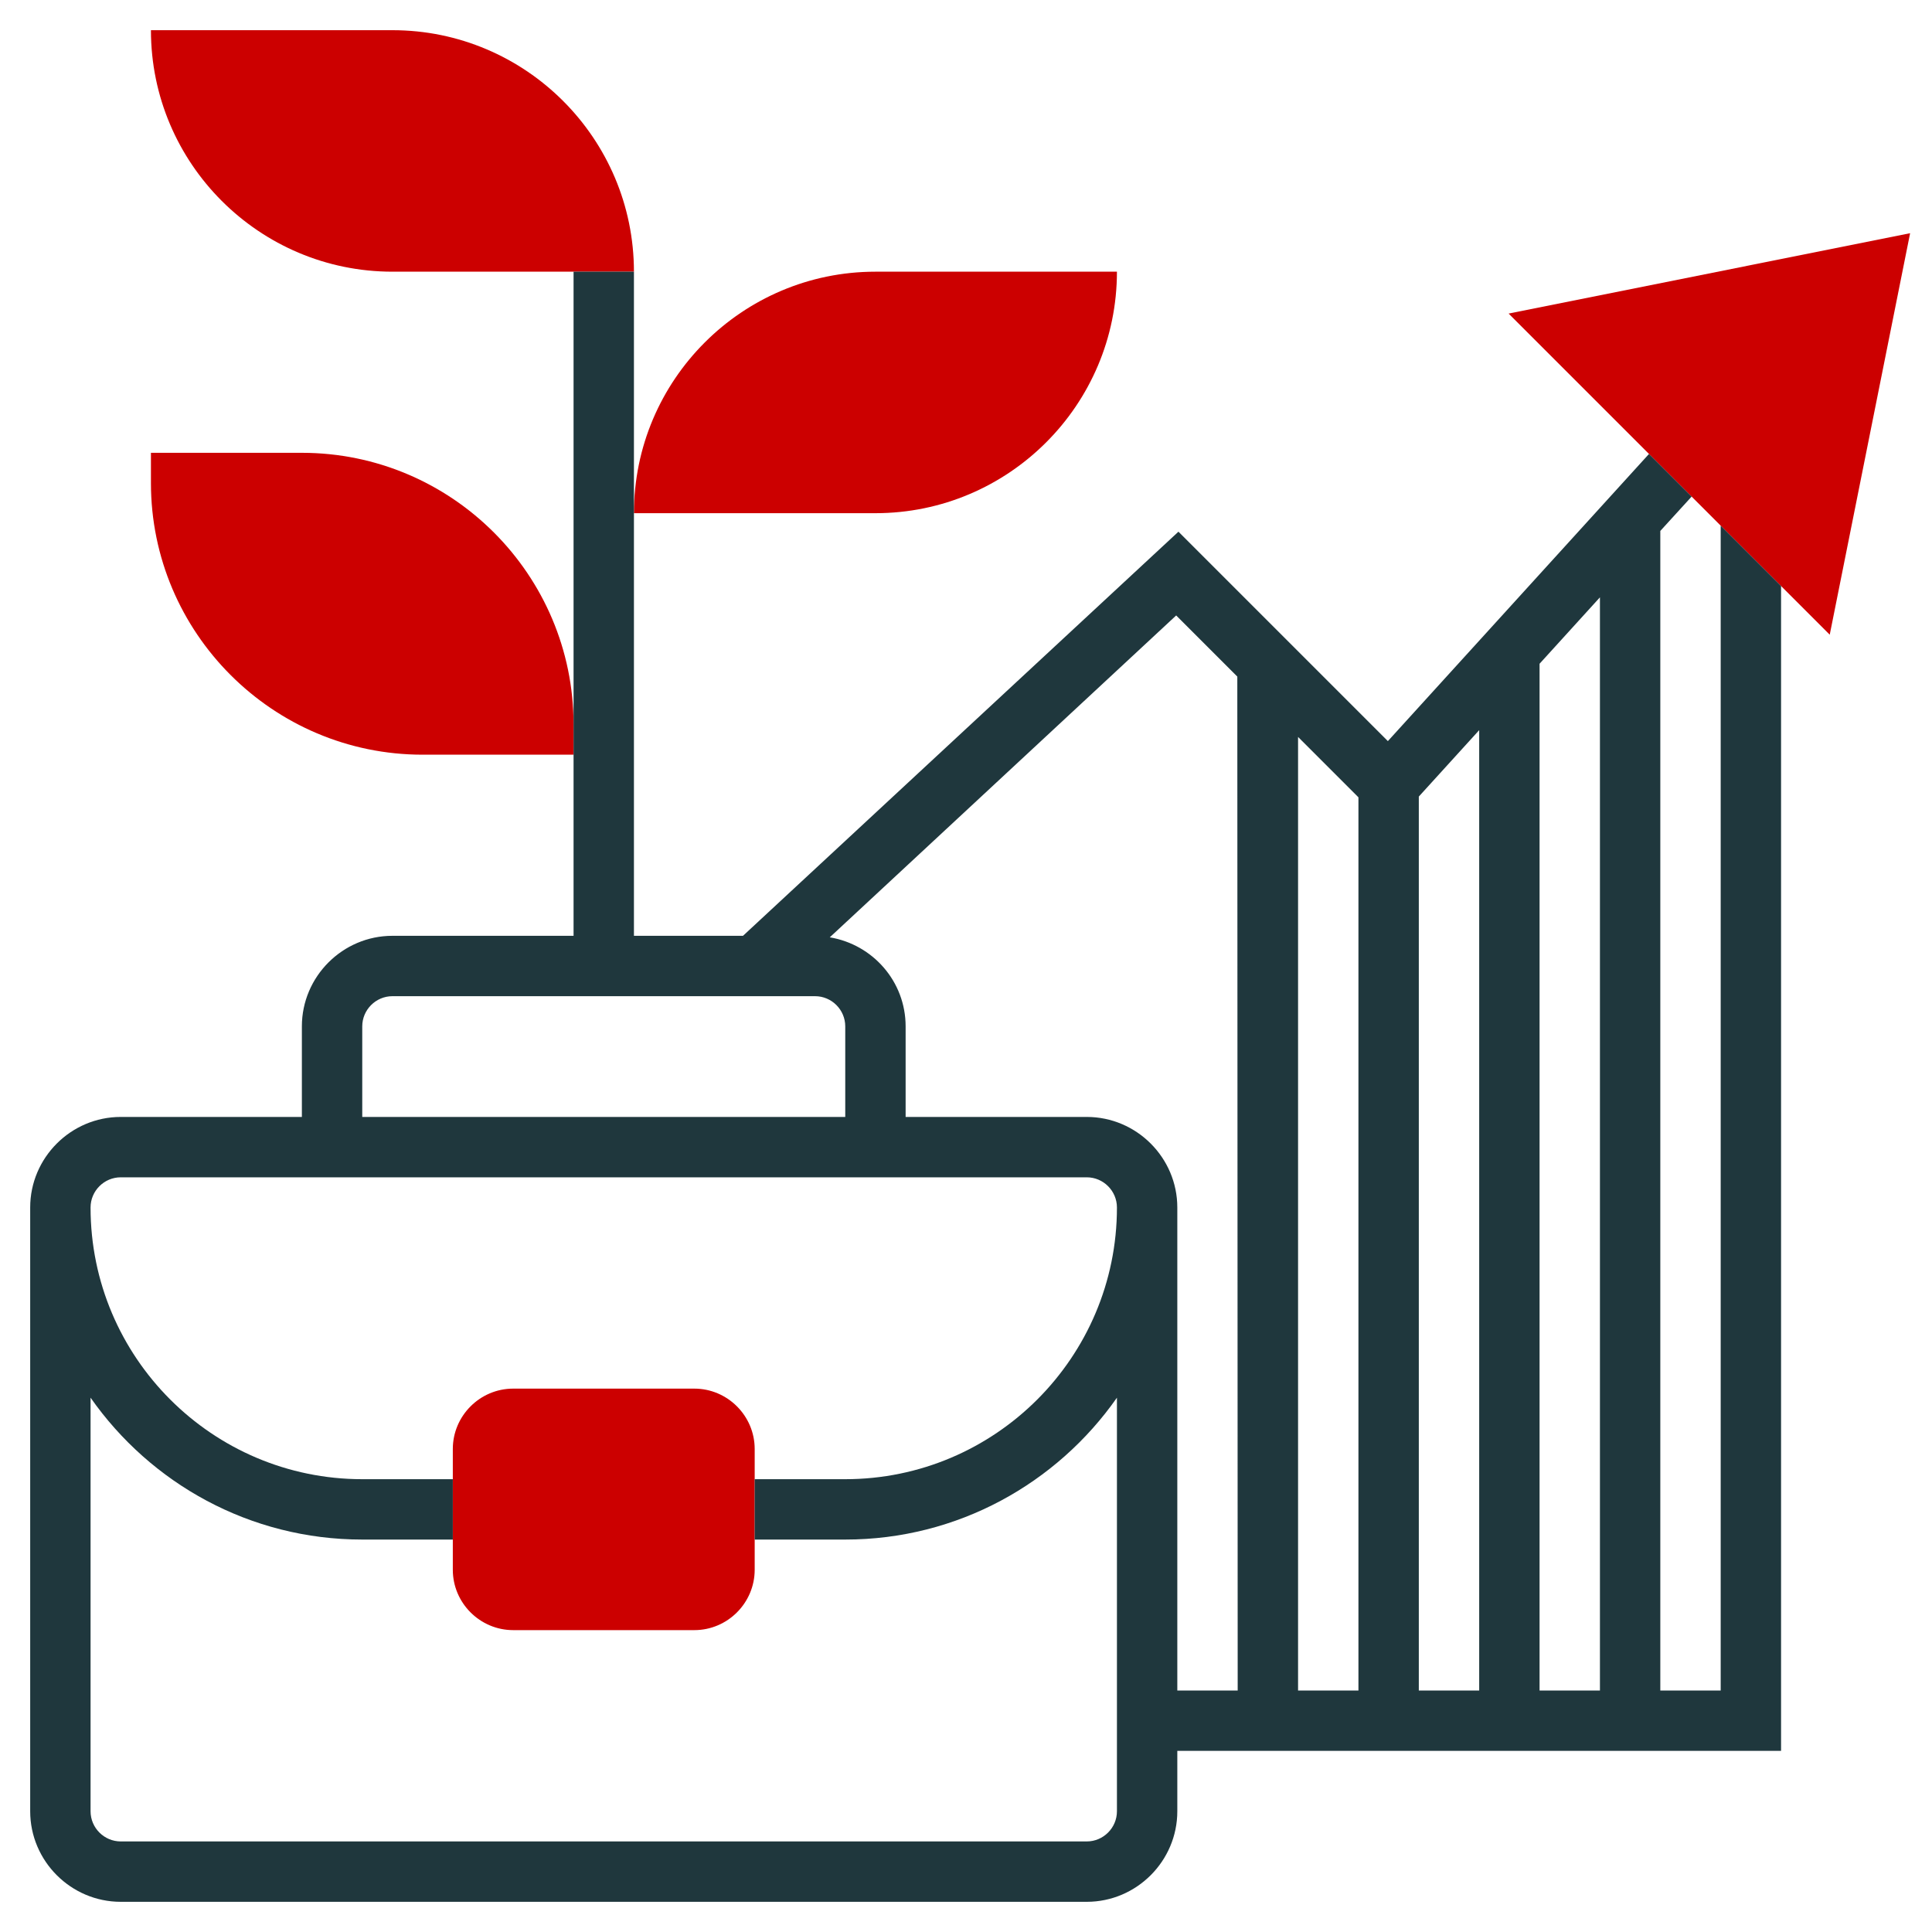 <?xml version="1.0" encoding="utf-8"?>
<!-- Generator: Adobe Illustrator 22.0.1, SVG Export Plug-In . SVG Version: 6.00 Build 0)  -->
<svg version="1.1" id="Layer_5" xmlns="http://www.w3.org/2000/svg" xmlns:xlink="http://www.w3.org/1999/xlink" x="0px" y="0px"
	 viewBox="0 0 512 512" style="enable-background:new 0 0 512 512;" xml:space="preserve">
<style type="text/css">
	.st0{fill:#CC0000;}
	.st1{fill:#1F373D;}
</style>
<g>
	<g>
		<g>
			<path class="st0" d="M184,432h-48c-8.8,0-16-7.2-16-16v-32c0-8.8,7.2-16,16-16h48c8.8,0,16,7.2,16,16v32
				C200,424.8,192.8,432,184,432z"/>
		</g>
	</g>
	<g>
		<g>
			<path class="st0" d="M152,200h-40c-39.7,0-72-32.3-72-72v-8h40c39.7,0,72,32.3,72,72V200z"/>
		</g>
	</g>
	<g>
		<path class="st0" d="M104,72h64c0-35.3-28.7-64-64-64H40C40,43.3,68.7,72,104,72z"/>
	</g>
	<g>
		<path class="st0" d="M232,136h-64c0-35.3,28.7-64,64-64h64C296,107.3,267.3,136,232,136z"/>
	</g>
	<g>
		<g>
			<path class="st0" d="M484.9,168.2l-85.1-85.1l106.4-21.3L484.9,168.2z"/>
		</g>
	</g>
	<path class="st1" d="M472,155.3l-16-16V448h-16V140.7l8.3-9.1L437,120.3l-69.2,76.1l-55.5-55.5L196.9,248H168V72h-16v176h-48
		c-13.2,0-24,10.8-24,24v24H32c-13.2,0-24,10.8-24,24v160c0,13.2,10.8,24,24,24h256c13.2,0,24-10.8,24-24v-16h160V155.3z M96,272
		c0-4.4,3.6-8,8-8h112c4.4,0,8,3.6,8,8v24H96V272z M224,408c29.8,0,56.1-14.9,72-37.6V480c0,4.4-3.6,8-8,8H32c-4.4,0-8-3.6-8-8
		V370.4C39.9,393.1,66.2,408,96,408h24v-16H96c-39.7,0-72-32.3-72-72c0-4.4,3.6-8,8-8h256c4.4,0,8,3.6,8,8c0,39.7-32.3,72-72,72h-24
		v16H224z M328,448h-16V320c0-13.2-10.8-24-24-24h-48v-24c0-11.9-8.7-21.7-20.1-23.6l91.8-85.3l16.2,16.2L328,448L328,448z M360,448
		h-16V195.3l16,16V448z M392,448h-16V211.1l16-17.6V448z M424,448h-16V175.9l16-17.6V448z"/>
</g>
</svg>

